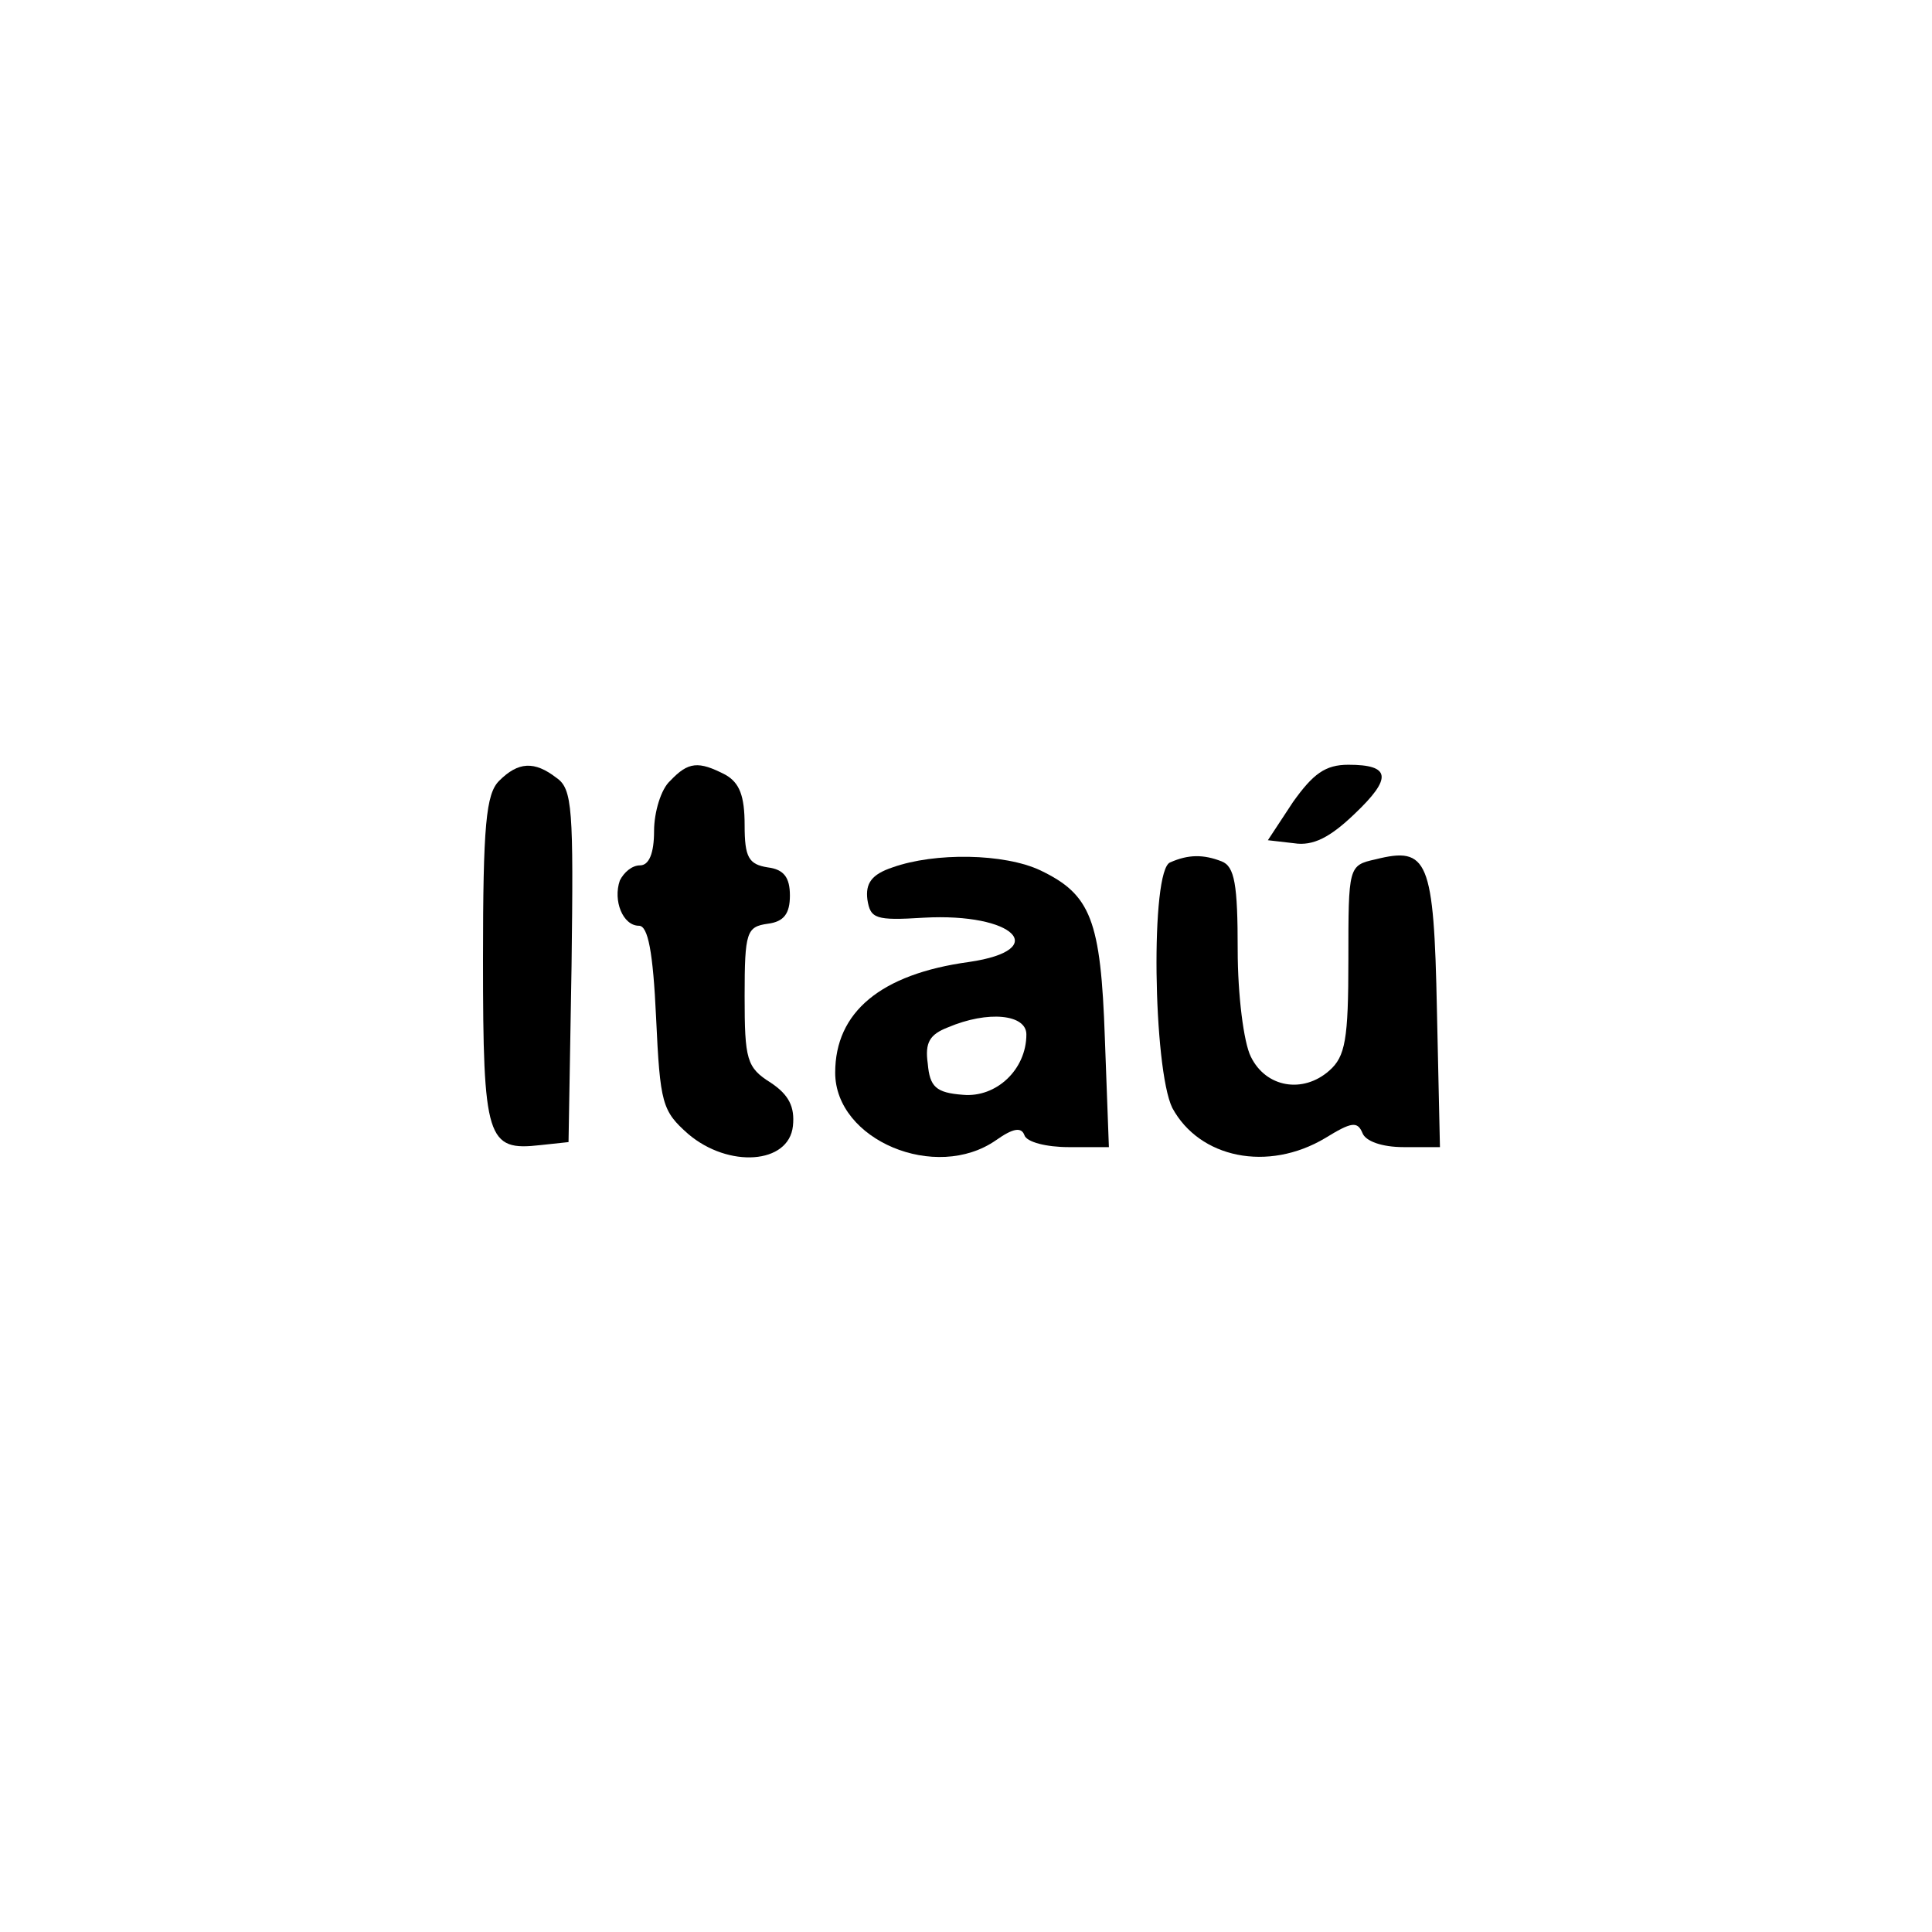 <?xml version="1.0" standalone="no"?>
<!DOCTYPE svg PUBLIC "-//W3C//DTD SVG 20010904//EN"
 "http://www.w3.org/TR/2001/REC-SVG-20010904/DTD/svg10.dtd">
<svg version="1.0" xmlns="http://www.w3.org/2000/svg"
 width="192pt" height="192pt" viewBox="0 0 192 192"
 preserveAspectRatio="xMidYMid meet">
<g transform="translate(0,192) scale(0.1,-0.1)"
fill="#000000" stroke="none">
811 c445 -92 729 -532 635 -987 -62 -301 -295 -546 -601 -630 -91 -26 -329
-26 -420 0 -291 80 -516 305 -596 596 -26 91 -26 329 0 420 120 433 542 692
982 601z"/>
<path d="M496 1144 c-13 -13 -16 -44 -16 -178 0 -179 4 -190 57 -184 l28 3 3
175 c2 156 1 176 -15 187 -22 17 -38 16 -57 -3z"/>
<path d="M666 1144 c-9 -8 -16 -31 -16 -50 0 -22 -5 -34 -14 -34 -8 0 -16 -7
-20 -15 -7 -20 3 -45 19 -45 9 0 14 -26 17 -91 4 -86 6 -93 32 -116 40 -34
100 -30 104 8 2 19 -4 31 -22 43 -24 15 -26 23 -26 86 0 64 2 69 23 72 16 2
22 10 22 28 0 18 -6 26 -22 28 -19 3 -23 10 -23 42 0 29 -5 42 -19 50 -27 14
-37 13 -55 -6z"/>
<path d="M1285 1123 l-25 -38 26 -3 c19 -3 36 6 60 29 38 36 36 49 -6 49 -23
0 -35 -9 -55 -37z"/>
<path d="M887 1058 c-21 -7 -27 -16 -25 -32 3 -19 8 -21 56 -18 90 5 127 -32
45 -44 -88 -12 -133 -50 -133 -110 0 -67 100 -109 160 -67 17 12 25 13 28 5 2
-7 22 -12 44 -12 l40 0 -4 108 c-4 118 -14 143 -64 167 -36 17 -105 18 -147 3z
m133 -166 c0 -35 -30 -63 -63 -60 -27 2 -33 8 -35 31 -3 21 2 29 20 36 40 17
78 13 78 -7z"/>
<path d="M1163 1063 c-20 -7 -17 -205 2 -244 27 -50 95 -64 152 -30 26 16 32
17 37 5 3 -8 19 -14 41 -14 l36 0 -3 136 c-3 150 -9 163 -61 150 -27 -6 -27
-7 -27 -100 0 -79 -3 -96 -19 -110 -26 -23 -63 -17 -78 14 -7 14 -13 61 -13
106 0 65 -3 83 -16 88 -18 7 -33 7 -51 -1z"/>
</g>
</svg>
